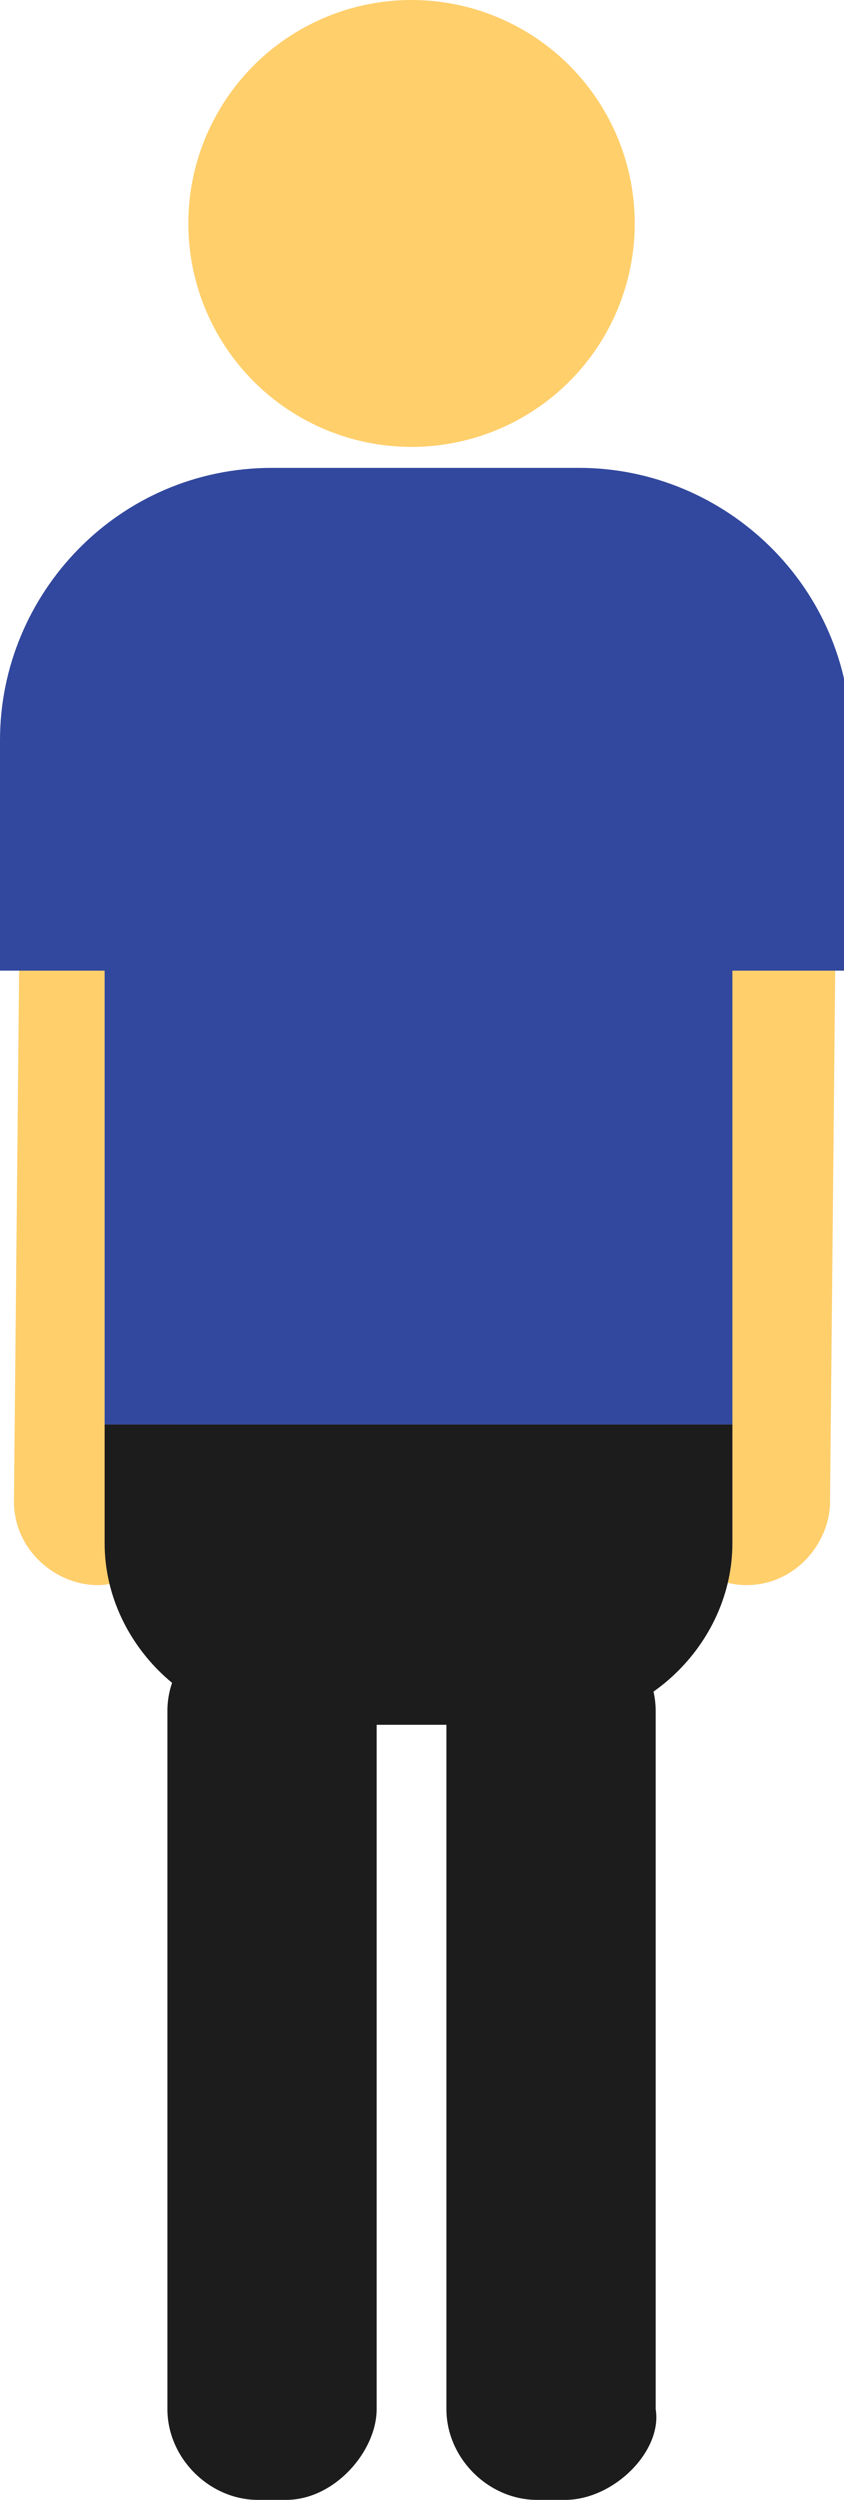<!-- Generator: Adobe Illustrator 19.0.0, SVG Export Plug-In  -->
<svg version="1.0"
	 xmlns="http://www.w3.org/2000/svg" xmlns:xlink="http://www.w3.org/1999/xlink" xmlns:a="http://ns.adobe.com/AdobeSVGViewerExtensions/3.0/"
	 x="0px" y="0px" width="12.1px" height="35.8px" viewBox="0 0 12.1 35.8" enable-background="new 0 0 12.1 35.8"
	 xml:space="preserve">
<defs>
</defs>
<circle id="XMLID_23_" fill="#FFCF6C" cx="5.9" cy="3.2" r="3.2"/>
<path id="XMLID_22_" fill="#1C1C1C" d="M4.1,35.8H3.7c-0.7,0-1.3-0.6-1.3-1.3v-10c0-0.7,0.6-1.3,1.3-1.3h0.4c0.7,0,1.3,0.6,1.3,1.3
	v10C5.4,35.1,4.8,35.8,4.1,35.8z"/>
<path id="XMLID_21_" fill="#1C1C1C" d="M8.1,35.8H7.7c-0.7,0-1.3-0.6-1.3-1.3v-10c0-0.7,0.6-1.3,1.3-1.3h0.4c0.7,0,1.3,0.6,1.3,1.3
	v10C9.5,35.1,8.8,35.8,8.1,35.8z"/>
<path id="XMLID_20_" fill="#FFCF6C" d="M10.7,22.7L10.7,22.7c-0.6,0-1.2-0.5-1.2-1.2l0.1-10.3c0-0.6,0.5-1.2,1.2-1.2h0
	c0.6,0,1.2,0.5,1.2,1.2l-0.1,10.3C11.9,22.1,11.4,22.7,10.7,22.7z"/>
<path id="XMLID_19_" fill="#FFCF6C" d="M1.4,22.7L1.4,22.7c-0.6,0-1.2-0.5-1.2-1.2l0.1-10.3c0-0.6,0.5-1.2,1.2-1.2h0
	c0.6,0,1.2,0.5,1.2,1.2L2.5,21.5C2.5,22.1,2,22.7,1.4,22.7z"/>
<g id="XMLID_16_">
	<path id="XMLID_18_" fill="#32489E" d="M10.5,11.2c0-3.6-4.3-6.3-8.1-3c-0.6,0.5-0.9,1.3-0.9,2.1l0,10.1h9V11.2z"/>
	<path id="XMLID_17_" fill="#1C1C1C" d="M1.5,20.4v1.7c0,1.4,1.2,2.6,2.6,2.6h3.8c1.4,0,2.6-1.2,2.6-2.6v-1.7H1.5z"/>
</g>
<path id="XMLID_15_" fill="#32489E" d="M12.1,13.9H0v-3.3c0-2.1,1.7-3.9,3.9-3.9h4.4c2.1,0,3.9,1.7,3.9,3.9V13.9z"/>
</svg>
